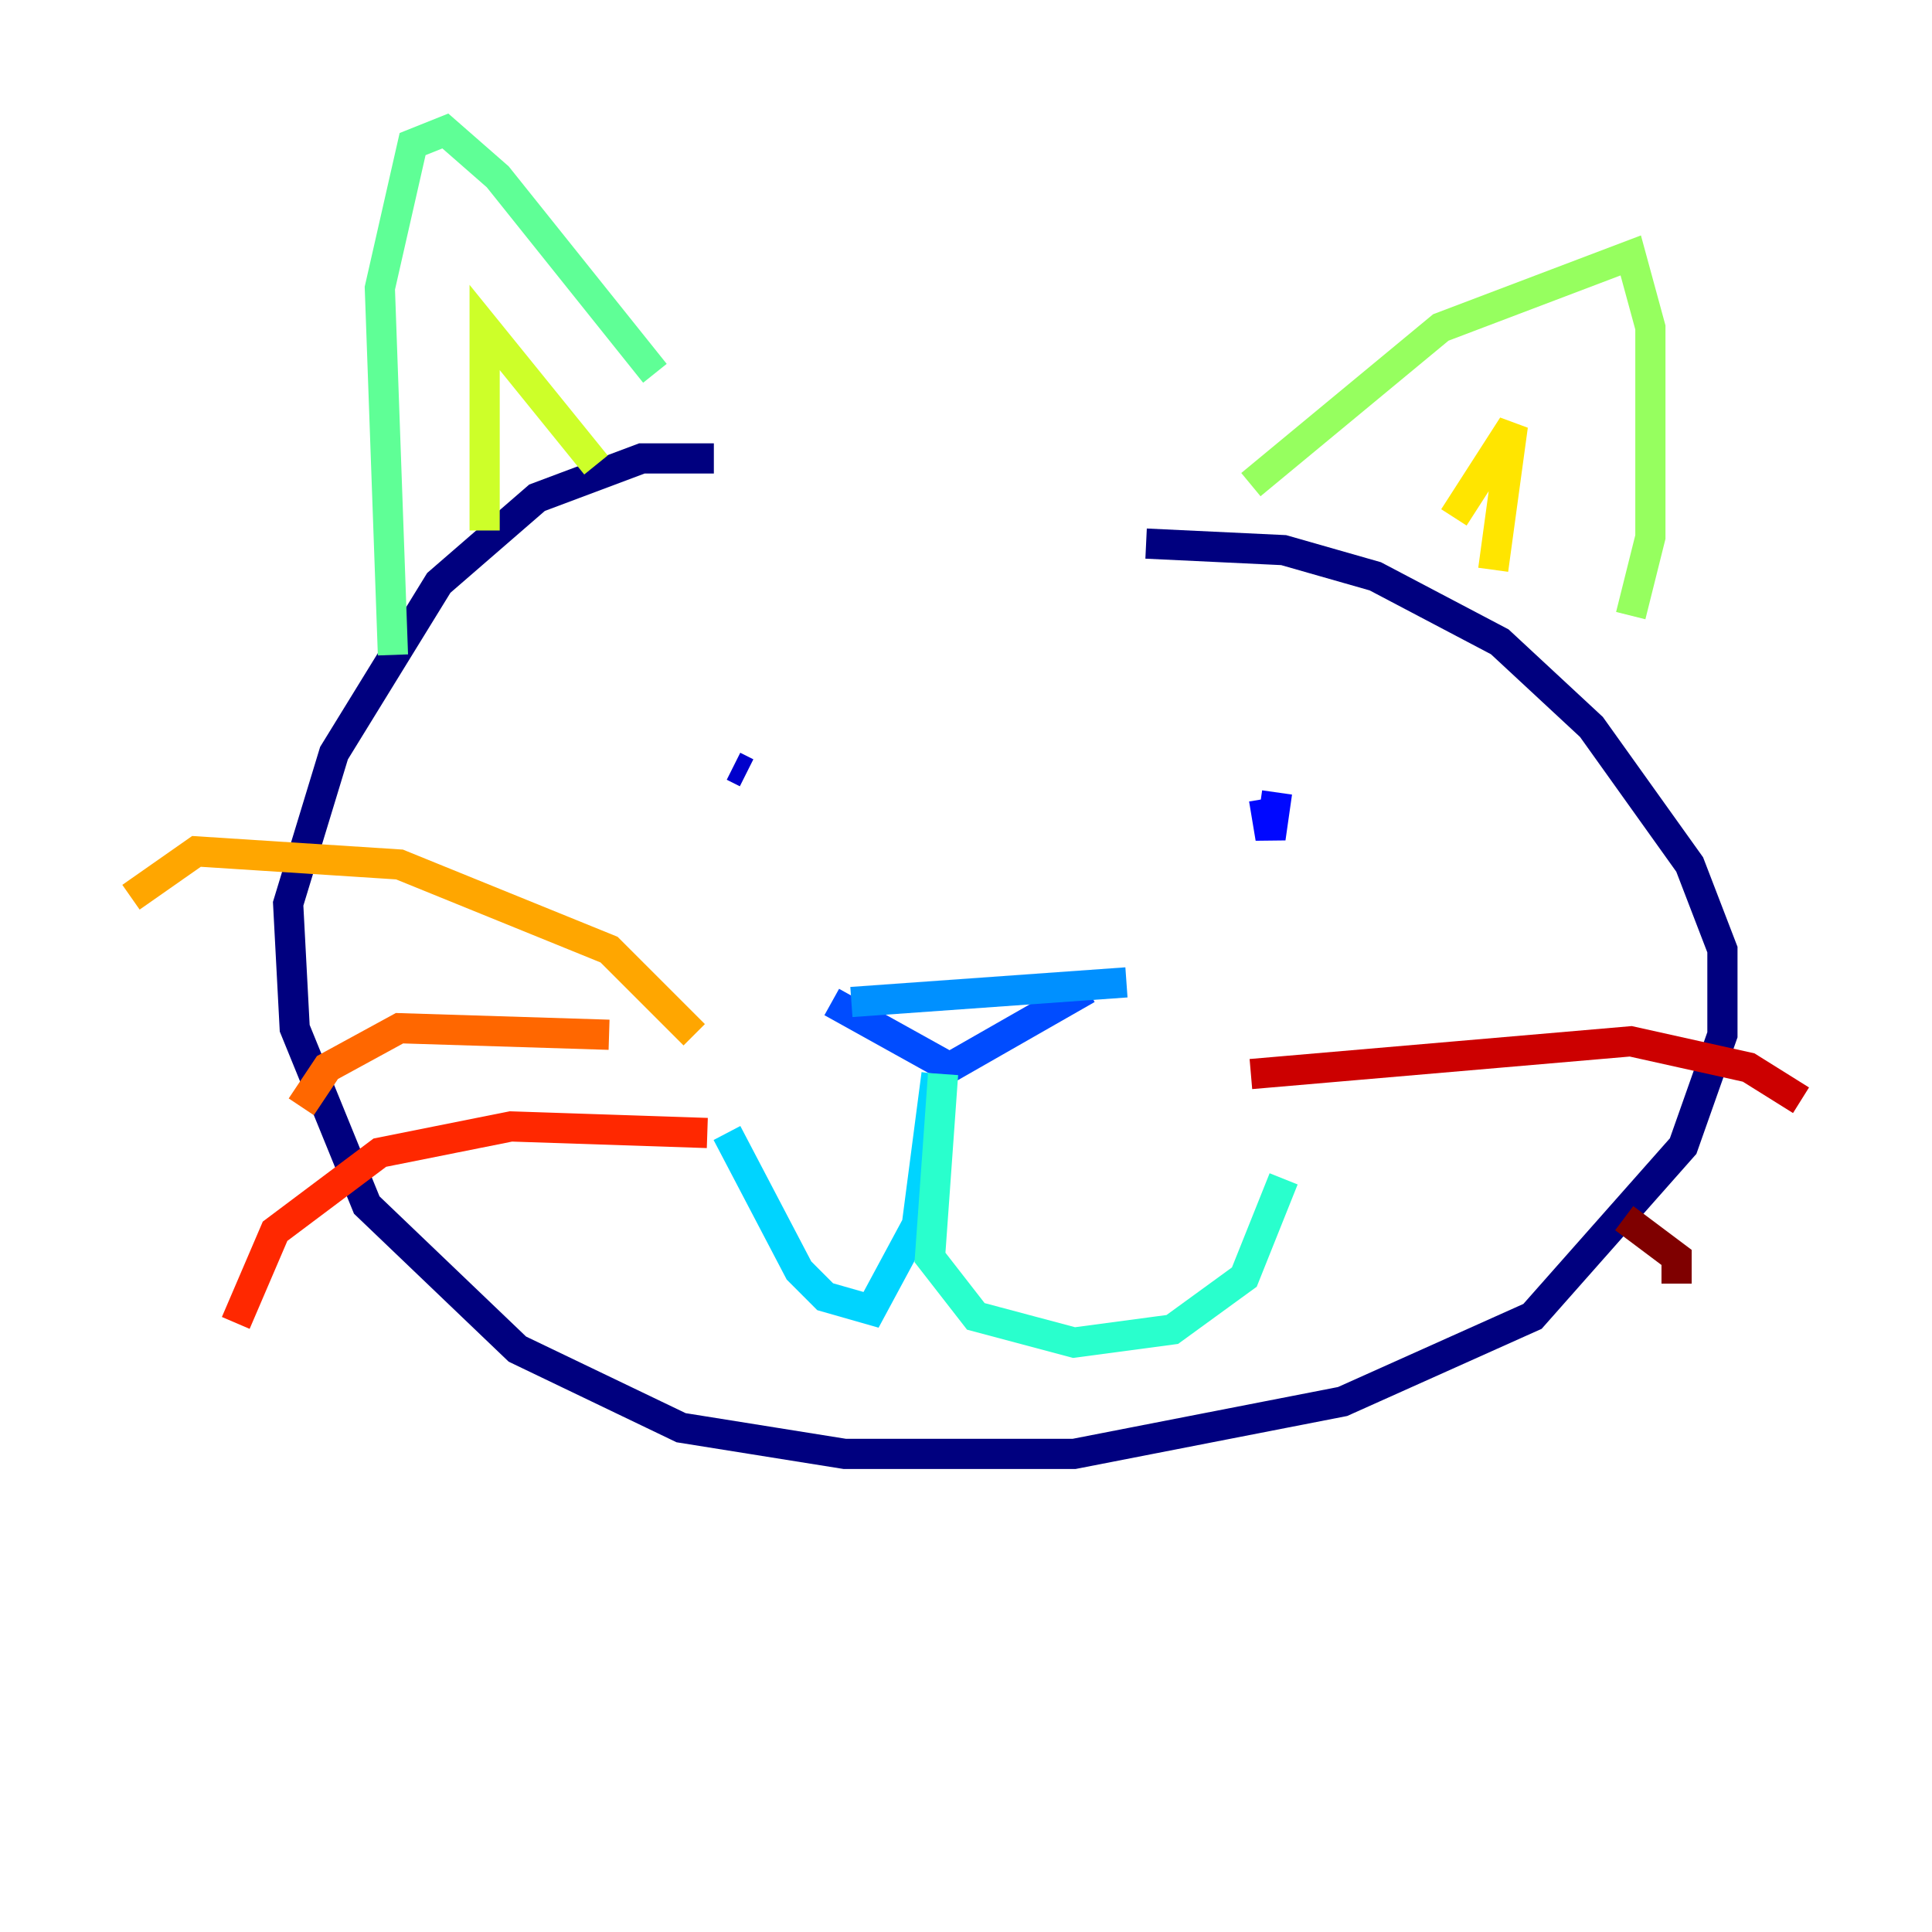 <?xml version="1.0" encoding="utf-8" ?>
<svg baseProfile="tiny" height="128" version="1.2" viewBox="0,0,128,128" width="128" xmlns="http://www.w3.org/2000/svg" xmlns:ev="http://www.w3.org/2001/xml-events" xmlns:xlink="http://www.w3.org/1999/xlink"><defs /><polyline fill="none" points="47.295,30.373 42.522,30.373 35.58,32.976 29.071,38.617 22.129,49.898 19.091,59.878 19.525,68.122 24.298,79.837 34.278,89.383 45.125,94.59 55.973,96.325 71.159,96.325 88.949,92.854 101.532,87.214 111.512,75.932 114.115,68.556 114.115,62.915 111.946,57.275 105.437,48.163 99.363,42.522 91.119,38.183 85.044,36.447 75.932,36.014" stroke="#00007f" stroke-width="2" /><polyline fill="none" points="48.597,50.766 49.464,51.2" stroke="#0000cc" stroke-width="2" /><polyline fill="none" points="84.61,52.502 84.176,55.539 83.742,52.936" stroke="#0008ff" stroke-width="2" /><polyline fill="none" points="55.105,66.386 62.915,70.725 72.027,65.519" stroke="#004cff" stroke-width="2" /><polyline fill="none" points="56.407,66.386 74.63,65.085" stroke="#0090ff" stroke-width="2" /><polyline fill="none" points="62.047,71.159 60.746,81.139 57.709,86.78 54.671,85.912 52.936,84.176 48.163,75.064" stroke="#00d4ff" stroke-width="2" /><polyline fill="none" points="62.481,71.159 61.614,83.308 64.651,87.214 71.159,88.949 77.668,88.081 82.441,84.61 85.044,78.102" stroke="#29ffcd" stroke-width="2" /><polyline fill="none" points="26.034,43.39 25.166,19.091 27.336,9.546 29.505,8.678 32.976,11.715 43.39,24.732" stroke="#5fff96" stroke-width="2" /><polyline fill="none" points="82.875,32.108 95.458,21.695 108.041,16.922 109.342,21.695 109.342,35.58 108.041,40.786" stroke="#96ff5f" stroke-width="2" /><polyline fill="none" points="32.108,35.146 32.108,21.695 39.485,30.807" stroke="#cdff29" stroke-width="2" /><polyline fill="none" points="96.325,34.278 100.231,28.203 98.929,37.749" stroke="#ffe500" stroke-width="2" /><polyline fill="none" points="45.993,68.556 40.352,62.915 26.468,57.275 13.017,56.407 8.678,59.444" stroke="#ffa600" stroke-width="2" /><polyline fill="none" points="40.352,68.556 26.468,68.122 21.695,70.725 19.959,73.329" stroke="#ff6700" stroke-width="2" /><polyline fill="none" points="46.861,75.064 33.844,74.63 25.166,76.366 18.224,81.573 15.62,87.647" stroke="#ff2800" stroke-width="2" /><polyline fill="none" points="82.875,71.159 108.041,68.99 115.851,70.725 119.322,72.895" stroke="#cc0000" stroke-width="2" /><polyline fill="none" points="107.607,80.705 111.078,83.308 111.078,85.044" stroke="#7f0000" stroke-width="2" /></svg>